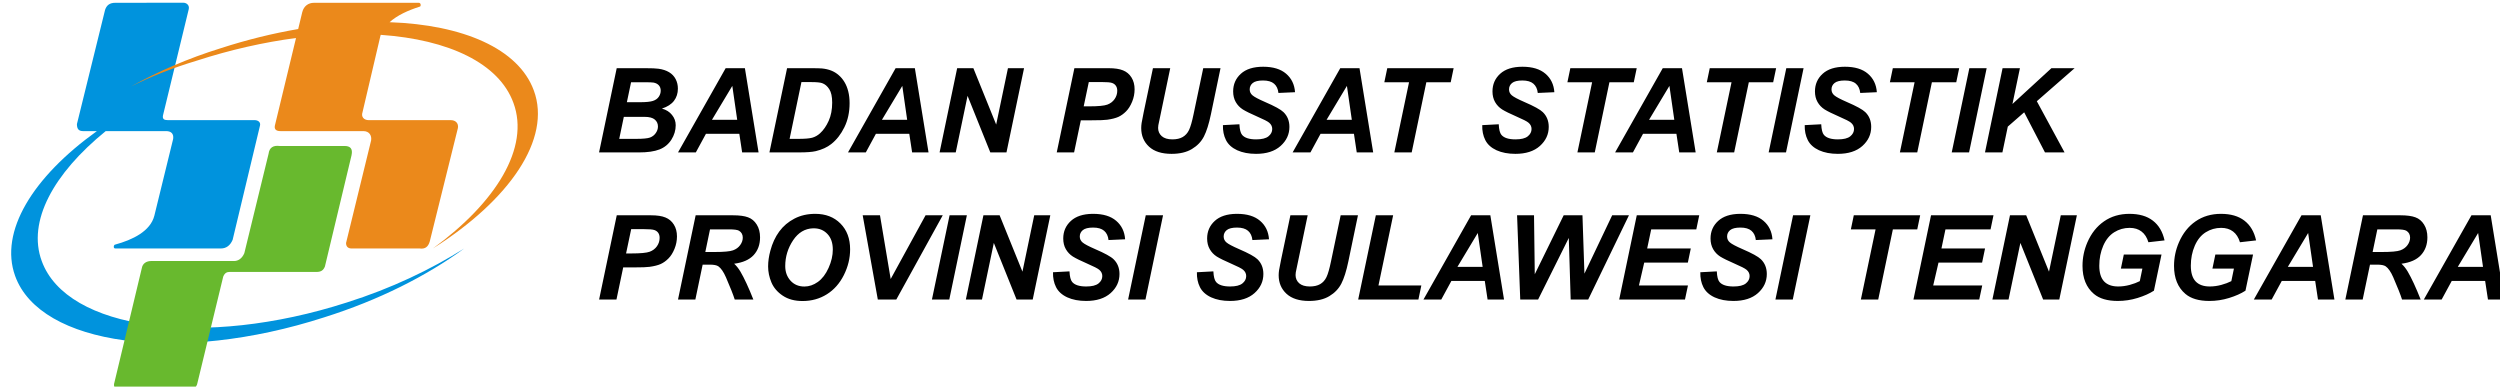 <?xml version="1.0" encoding="UTF-8" standalone="no"?>
<!-- Created with Inkscape (http://www.inkscape.org/) -->

<svg
   width="75.849mm"
   height="11.729mm"
   viewBox="0 0 75.849 11.729"
   version="1.1"
   id="svg5"
   inkscape:version="1.1.2 (b8e25be833, 2022-02-05)"
   sodipodi:docname="logo-bps.svg"
   xmlns:inkscape="http://www.inkscape.org/namespaces/inkscape"
   xmlns:sodipodi="http://sodipodi.sourceforge.net/DTD/sodipodi-0.dtd"
   xmlns="http://www.w3.org/2000/svg"
   xmlns:svg="http://www.w3.org/2000/svg">
  <sodipodi:namedview
     id="namedview7"
     pagecolor="#ffffff"
     bordercolor="#666666"
     borderopacity="1.0"
     inkscape:pageshadow="2"
     inkscape:pageopacity="0.0"
     inkscape:pagecheckerboard="0"
     inkscape:document-units="mm"
     showgrid="false"
     fit-margin-top="0"
     fit-margin-left="0"
     fit-margin-right="0"
     fit-margin-bottom="0"
     inkscape:zoom="1.8116734"
     inkscape:cx="171.94048"
     inkscape:cy="43.606093"
     inkscape:window-width="1920"
     inkscape:window-height="1009"
     inkscape:window-x="-8"
     inkscape:window-y="-8"
     inkscape:window-maximized="1"
     inkscape:current-layer="g284372" />
  <defs
     id="defs2" />
  <g
     inkscape:label="Layer 1"
     inkscape:groupmode="layer"
     id="layer1"
     transform="translate(218.711,-339.082)">
    <g
       id="g284374"
       transform="matrix(1.35,0,0,1.35,-921.464,170.421)">
      <g
         id="g284372">
        <g
           id="g284346"
           transform="matrix(0.769,0,0,0.769,-44.873,-193.161)"
           inkscape:export-filename="D:\0-Ryan WJ\7400\2022\3 - Humas\2022xxxx Thumbnail Rilis\20221107.png"
           inkscape:export-xdpi="180"
           inkscape:export-ydpi="180"
           style="fill:#000000">
          <g
             id="g284344"
             transform="matrix(0.807,0,0,0.807,976.654,452.153)"
             inkscape:export-filename="D:\0-Ryan WJ\7400\2022\9 - Regsosek\Testimoni HSN Regsosek\header.png"
             inkscape:export-xdpi="300"
             inkscape:export-ydpi="300"
             style="fill:#000000">
            <g
               style="fill:#000000;stroke-width:1.133"
               transform="matrix(0.859,0,0,0.859,-292.316,-287.333)"
               id="g284342"
               inkscape:export-filename="D:\0-Ryan WJ\7400\2022\3 - Humas\Iklan Media\HUTRI4.png"
               inkscape:export-xdpi="300"
               inkscape:export-ydpi="300">
              <path
                 inkscape:export-ydpi="300"
                 inkscape:export-xdpi="300"
                 inkscape:connector-curvature="0"
                 style="fill:#0093dd;fill-opacity:1;fill-rule:evenodd;stroke:none;stroke-width:0.374"
                 d="m -3.038,279.069 c -0.231,-3e-5 -0.363,0.099 -0.429,0.297 l -1.187,4.816 c 0,0.198 0.066,0.297 0.264,0.297 l 0.577,-2e-5 c -2.704,1.937 -4.119,4.236 -3.447,6.103 1.055,2.936 6.894,3.728 13.029,1.748 2.309,-0.726 4.321,-1.748 5.904,-2.903 -1.418,0.891 -3.068,1.682 -4.948,2.276 -6.036,1.946 -11.808,1.155 -12.863,-1.748 -0.613,-1.669 0.491,-3.684 2.698,-5.477 h 2.546 c 0.198,0 0.33,0.099 0.297,0.33 l -0.792,3.233 c -0.165,0.66 -0.924,1.022 -1.649,1.22 -0.066,0 -0.099,0.165 1e-5,0.165 h 4.453 c 0.231,0 0.396,-0.132 0.495,-0.363 l 1.154,-4.817 c 0.033,-0.132 -0.066,-0.23 -0.231,-0.231 h -3.661 c -0.132,0 -0.23,-0.033 -0.198,-0.198 l 1.088,-4.487 c 0.033,-0.165 -0.099,-0.264 -0.23,-0.264 z"
                 id="path284336" />
              <path
                 inkscape:export-ydpi="300"
                 inkscape:export-xdpi="300"
                 inkscape:connector-curvature="0"
                 style="fill:#eb891b;fill-opacity:1;fill-rule:evenodd;stroke:none;stroke-width:0.374"
                 d="m 5.339,279.069 c -0.231,-3e-5 -0.428,0.132 -0.494,0.396 l -0.171,0.71 c -1.06,0.182 -2.155,0.449 -3.259,0.807 -1.385,0.429 -2.671,0.99 -3.793,1.617 0.858,-0.429 1.781,-0.792 2.771,-1.089 1.432,-0.465 2.846,-0.78 4.19,-0.957 l -0.892,3.694 c -0.033,0.165 0.066,0.231 0.231,0.231 h 3.496 c 0.264,0 0.363,0.198 0.33,0.396 l -1.056,4.321 c -1.9e-5,0.165 0.099,0.231 0.231,0.231 l 2.869,-3e-5 c 0.231,0.033 0.363,-0.066 0.429,-0.297 l 1.187,-4.783 c 0.033,-0.198 -0.099,-0.33 -0.297,-0.33 H 7.649 c -0.198,0 -0.33,-0.133 -0.264,-0.33 l 0.758,-3.233 c 0.003,-0.013 0.01,-0.023 0.013,-0.033 2.857,0.199 4.985,1.195 5.593,2.871 0.693,1.88 -0.726,4.19 -3.397,6.136 3.232,-2.045 5.013,-4.619 4.255,-6.664 -0.646,-1.762 -2.988,-2.769 -6.081,-2.876 0.327,-0.297 0.795,-0.504 1.266,-0.654 0.066,0 0.066,-0.165 -0.033,-0.165 z"
                 id="path284338" />
              <path
                 inkscape:export-ydpi="300"
                 inkscape:export-xdpi="300"
                 inkscape:connector-curvature="0"
                 style="fill:#68b92e;fill-opacity:1;fill-rule:evenodd;stroke:none;stroke-width:0.374"
                 d="m -2.807,295.365 h 2.869 c 0.165,0 0.33,-0.066 0.363,-0.264 l 1.088,-4.487 c 0.066,-0.165 0.165,-0.198 0.264,-0.198 h 3.661 c 0.198,0 0.297,-0.066 0.363,-0.231 l 1.121,-4.684 c 0.066,-0.297 -0.066,-0.396 -0.297,-0.396 h -2.738 c -0.264,-0.033 -0.429,0.066 -0.462,0.33 l -1.022,4.19 c -0.099,0.231 -0.264,0.33 -0.429,0.33 h -3.496 c -0.198,0 -0.363,0.099 -0.396,0.297 l -1.154,4.816 c -0.066,0.198 0.033,0.297 0.264,0.297 z"
                 id="path284340" />
            </g>
          </g>
        </g>
        <path
           id="path14134"
           style="font-style:italic;font-weight:bold;font-size:2.645px;line-height:1.25;font-family:Arial;-inkscape-font-specification:'Arial Bold Italic';text-align:start;text-anchor:start;stroke-width:0.316"
           d="M 144.35 7.541 C 143.234 7.541 142.382 7.81 141.793 8.346 C 141.204 8.882 140.91 9.557 140.91 10.369 C 140.91 10.835 141.009 11.241 141.207 11.588 C 141.405 11.935 141.675 12.218 142.018 12.438 C 142.365 12.653 142.911 12.923 143.658 13.248 C 144.409 13.573 144.868 13.808 145.035 13.953 C 145.272 14.151 145.391 14.392 145.391 14.678 C 145.391 15.007 145.245 15.289 144.955 15.521 C 144.665 15.754 144.195 15.869 143.545 15.869 C 142.763 15.869 142.227 15.698 141.938 15.355 C 141.758 15.145 141.656 14.738 141.629 14.137 L 139.738 14.236 C 139.721 14.882 139.836 15.453 140.086 15.949 C 140.336 16.445 140.765 16.834 141.371 17.115 C 141.982 17.392 142.703 17.529 143.533 17.529 C 144.737 17.529 145.674 17.229 146.346 16.627 C 147.022 16.021 147.361 15.292 147.361 14.439 C 147.361 13.75 147.134 13.185 146.682 12.746 C 146.379 12.447 145.672 12.059 144.561 11.58 C 143.823 11.259 143.346 11.007 143.131 10.822 C 142.916 10.642 142.807 10.414 142.807 10.137 C 142.807 9.842 142.924 9.599 143.156 9.406 C 143.393 9.213 143.787 9.117 144.336 9.117 C 144.894 9.117 145.316 9.238 145.602 9.484 C 145.887 9.73 146.053 10.086 146.102 10.547 L 148.006 10.461 C 147.944 9.578 147.602 8.869 146.979 8.338 C 146.359 7.806 145.483 7.541 144.35 7.541 z M 174.084 7.541 C 172.968 7.541 172.116 7.81 171.527 8.346 C 170.939 8.882 170.645 9.557 170.645 10.369 C 170.645 10.835 170.744 11.241 170.941 11.588 C 171.139 11.935 171.409 12.218 171.752 12.438 C 172.099 12.653 172.646 12.923 173.393 13.248 C 174.144 13.573 174.603 13.808 174.77 13.953 C 175.007 14.151 175.125 14.392 175.125 14.678 C 175.125 15.007 174.979 15.289 174.689 15.521 C 174.4 15.754 173.931 15.869 173.281 15.869 C 172.499 15.869 171.962 15.698 171.672 15.355 C 171.493 15.145 171.39 14.738 171.363 14.137 L 169.473 14.236 L 169.471 14.236 C 169.453 14.882 169.57 15.453 169.82 15.949 C 170.071 16.445 170.499 16.834 171.105 17.115 C 171.716 17.392 172.437 17.529 173.268 17.529 C 174.471 17.529 175.408 17.229 176.08 16.627 C 176.756 16.021 177.096 15.292 177.096 14.439 C 177.096 13.75 176.868 13.185 176.416 12.746 C 176.113 12.447 175.406 12.059 174.295 11.58 C 173.557 11.259 173.081 11.007 172.865 10.822 C 172.65 10.642 172.543 10.414 172.543 10.137 C 172.543 9.842 172.658 9.599 172.891 9.406 C 173.128 9.213 173.521 9.117 174.07 9.117 C 174.628 9.117 175.05 9.238 175.336 9.484 C 175.622 9.73 175.79 10.086 175.838 10.547 L 177.74 10.461 C 177.679 9.578 177.337 8.869 176.713 8.338 C 176.094 7.806 175.217 7.541 174.084 7.541 z M 211.061 7.541 C 209.945 7.541 209.093 7.81 208.504 8.346 C 207.915 8.882 207.621 9.557 207.621 10.369 C 207.621 10.835 207.72 11.241 207.918 11.588 C 208.116 11.935 208.386 12.218 208.729 12.438 C 209.076 12.653 209.622 12.923 210.369 13.248 C 211.12 13.573 211.579 13.808 211.746 13.953 C 211.983 14.151 212.102 14.392 212.102 14.678 C 212.102 15.007 211.956 15.289 211.666 15.521 C 211.376 15.754 210.906 15.869 210.256 15.869 C 209.474 15.869 208.938 15.698 208.648 15.355 C 208.469 15.145 208.367 14.738 208.34 14.137 L 206.447 14.236 C 206.43 14.882 206.547 15.453 206.797 15.949 C 207.047 16.445 207.476 16.834 208.082 17.115 C 208.693 17.392 209.412 17.529 210.242 17.529 C 211.446 17.529 212.385 17.229 213.057 16.627 C 213.733 16.021 214.07 15.292 214.07 14.439 C 214.07 13.75 213.845 13.185 213.393 12.746 C 213.089 12.447 212.383 12.059 211.271 11.58 C 210.534 11.259 210.057 11.007 209.842 10.822 C 209.627 10.642 209.518 10.414 209.518 10.137 C 209.518 9.842 209.634 9.599 209.867 9.406 C 210.104 9.213 210.498 9.117 211.047 9.117 C 211.605 9.117 212.027 9.238 212.312 9.484 C 212.598 9.73 212.764 10.086 212.812 10.547 L 214.717 10.461 C 214.655 9.578 214.313 8.869 213.689 8.338 C 213.07 7.806 212.194 7.541 211.061 7.541 z M 70.227 7.707 L 68.203 17.365 L 72.756 17.365 C 73.762 17.365 74.555 17.252 75.135 17.023 C 75.714 16.795 76.168 16.421 76.498 15.902 C 76.828 15.38 76.992 14.828 76.992 14.248 C 76.992 13.809 76.852 13.417 76.57 13.07 C 76.294 12.719 75.908 12.474 75.412 12.338 C 76.036 12.136 76.496 11.84 76.795 11.449 C 77.094 11.054 77.242 10.589 77.242 10.053 C 77.242 9.653 77.158 9.289 76.986 8.959 C 76.815 8.629 76.564 8.366 76.234 8.168 C 75.905 7.97 75.504 7.837 75.029 7.771 C 74.744 7.728 74.243 7.707 73.527 7.707 L 70.227 7.707 z M 82.719 7.707 L 77.256 17.365 L 79.299 17.365 L 80.459 15.23 L 84.287 15.23 L 84.609 17.365 L 86.494 17.365 L 84.926 7.707 L 82.719 7.707 z M 89.762 7.707 L 87.738 17.365 L 91.145 17.363 C 92.001 17.363 92.636 17.315 93.049 17.219 C 93.778 17.043 94.373 16.769 94.834 16.4 C 95.436 15.926 95.935 15.288 96.33 14.484 C 96.73 13.676 96.93 12.75 96.93 11.709 C 96.93 11.226 96.88 10.783 96.779 10.379 C 96.678 9.97 96.533 9.611 96.344 9.299 C 96.159 8.987 95.937 8.722 95.678 8.502 C 95.423 8.278 95.139 8.104 94.822 7.98 C 94.51 7.857 94.154 7.776 93.754 7.736 C 93.552 7.716 93.088 7.707 92.363 7.707 L 89.762 7.707 z M 102.207 7.707 L 96.746 17.365 L 98.789 17.365 L 99.947 15.23 L 103.775 15.23 L 104.1 17.365 L 105.982 17.365 L 104.414 7.707 L 102.207 7.707 z M 109.264 7.707 L 107.248 17.365 L 109.1 17.365 L 110.457 10.875 L 113.066 17.365 L 114.918 17.365 L 116.934 7.707 L 115.088 7.707 L 113.738 14.17 L 111.123 7.707 L 109.264 7.707 z M 122.705 7.707 L 120.682 17.365 L 122.672 17.365 L 123.443 13.682 L 124.715 13.682 C 125.571 13.682 126.155 13.661 126.467 13.617 C 127.003 13.542 127.43 13.433 127.746 13.293 C 128.062 13.148 128.356 12.937 128.629 12.66 C 128.906 12.383 129.137 12.016 129.326 11.555 C 129.515 11.093 129.609 10.618 129.609 10.131 C 129.609 9.604 129.491 9.151 129.254 8.773 C 129.017 8.391 128.694 8.12 128.285 7.957 C 127.881 7.79 127.331 7.707 126.633 7.707 L 122.705 7.707 z M 131.713 7.707 L 130.645 12.793 C 130.508 13.452 130.431 13.852 130.414 13.992 C 130.383 14.203 130.369 14.398 130.369 14.578 C 130.369 15.443 130.668 16.154 131.266 16.707 C 131.863 17.256 132.723 17.529 133.848 17.529 C 134.788 17.529 135.565 17.346 136.18 16.977 C 136.795 16.608 137.254 16.13 137.557 15.541 C 137.86 14.952 138.129 14.102 138.361 12.99 L 139.461 7.707 L 137.479 7.707 L 136.371 12.984 C 136.195 13.837 136.021 14.439 135.85 14.795 C 135.678 15.151 135.437 15.419 135.125 15.6 C 134.813 15.78 134.418 15.869 133.939 15.869 C 133.408 15.869 133.002 15.746 132.721 15.5 C 132.444 15.25 132.305 14.935 132.305 14.553 C 132.305 14.456 132.315 14.352 132.332 14.242 L 132.602 12.951 L 133.695 7.707 L 131.713 7.707 z M 153.191 7.707 L 147.729 17.365 L 149.771 17.365 L 150.932 15.23 L 154.76 15.23 L 155.082 17.365 L 156.967 17.365 L 155.398 7.707 L 153.191 7.707 z M 158.582 7.707 L 158.244 9.32 L 161.078 9.32 L 159.391 17.365 L 161.381 17.365 L 163.061 9.32 L 165.855 9.32 L 166.191 7.707 L 158.582 7.707 z M 179.572 7.707 L 179.236 9.32 L 182.07 9.32 L 180.383 17.365 L 182.373 17.365 L 184.053 9.32 L 186.846 9.32 L 187.184 7.707 L 179.572 7.707 z M 190.168 7.707 L 184.705 17.365 L 186.748 17.365 L 187.908 15.23 L 191.736 15.23 L 192.059 17.365 L 193.943 17.365 L 192.375 7.707 L 190.168 7.707 z M 195.557 7.707 L 195.221 9.32 L 198.055 9.32 L 196.367 17.365 L 198.357 17.365 L 200.037 9.32 L 202.83 9.32 L 203.168 7.707 L 195.557 7.707 z M 204.334 7.707 L 202.311 17.365 L 204.301 17.365 L 206.316 7.707 L 204.334 7.707 z M 216.549 7.707 L 216.213 9.32 L 219.045 9.32 L 217.359 17.365 L 219.35 17.365 L 221.029 9.32 L 223.822 9.32 L 224.158 7.707 L 216.549 7.707 z M 225.324 7.707 L 223.303 17.365 L 225.291 17.365 L 227.309 7.707 L 225.324 7.707 z M 229.133 7.707 L 227.117 17.365 L 229.113 17.365 L 229.732 14.406 L 231.611 12.766 L 233.996 17.365 L 236.242 17.365 L 233.061 11.494 L 237.395 7.707 L 234.734 7.707 L 230.266 11.811 L 231.123 7.707 L 229.133 7.707 z M 124.359 9.295 L 125.783 9.295 C 126.429 9.295 126.843 9.33 127.027 9.4 C 127.216 9.466 127.362 9.573 127.463 9.723 C 127.568 9.872 127.621 10.062 127.621 10.295 C 127.621 10.642 127.518 10.962 127.316 11.252 C 127.114 11.542 126.838 11.751 126.486 11.883 C 126.135 12.014 125.435 12.082 124.385 12.082 L 123.773 12.082 L 124.359 9.295 z M 91.408 9.301 L 92.562 9.301 C 93.147 9.301 93.553 9.341 93.781 9.42 C 94.106 9.534 94.378 9.764 94.598 10.111 C 94.822 10.454 94.934 10.967 94.934 11.652 C 94.934 12.456 94.799 13.155 94.531 13.748 C 94.263 14.341 93.934 14.816 93.543 15.172 C 93.271 15.418 92.97 15.588 92.641 15.68 C 92.316 15.767 91.788 15.811 91.059 15.811 L 90.051 15.811 L 91.408 9.301 z M 71.873 9.318 L 73.414 9.318 C 73.968 9.318 74.318 9.332 74.463 9.359 C 74.722 9.412 74.922 9.518 75.062 9.676 C 75.203 9.834 75.273 10.037 75.273 10.283 C 75.273 10.534 75.198 10.769 75.049 10.988 C 74.899 11.208 74.676 11.364 74.377 11.461 C 74.078 11.558 73.589 11.607 72.908 11.607 L 71.393 11.607 L 71.873 9.318 z M 83.482 9.736 L 84.043 13.623 L 81.15 13.623 L 83.482 9.736 z M 102.973 9.736 L 103.531 13.623 L 100.639 13.623 L 102.973 9.736 z M 153.955 9.736 L 154.516 13.623 L 151.623 13.623 L 153.955 9.736 z M 190.932 9.736 L 191.492 13.623 L 188.6 13.623 L 190.932 9.736 z M 71.043 13.287 L 73.416 13.287 C 73.97 13.287 74.365 13.393 74.602 13.604 C 74.839 13.81 74.957 14.074 74.957 14.395 C 74.957 14.658 74.874 14.907 74.707 15.145 C 74.545 15.382 74.324 15.553 74.047 15.658 C 73.775 15.759 73.237 15.811 72.434 15.811 L 70.516 15.811 L 71.043 13.287 z M 92.99 24.408 C 92.099 24.408 91.304 24.59 90.605 24.955 C 89.907 25.315 89.326 25.808 88.865 26.432 C 88.409 27.055 88.068 27.791 87.844 28.639 C 87.672 29.271 87.588 29.872 87.588 30.443 C 87.588 31.058 87.714 31.669 87.969 32.275 C 88.224 32.877 88.657 33.383 89.268 33.791 C 89.878 34.2 90.633 34.404 91.533 34.404 C 92.57 34.404 93.499 34.147 94.32 33.633 C 95.142 33.119 95.793 32.385 96.271 31.432 C 96.75 30.478 96.99 29.494 96.99 28.475 C 96.99 27.249 96.621 26.264 95.883 25.521 C 95.149 24.779 94.185 24.408 92.99 24.408 z M 124.762 24.408 C 123.697 24.424 122.881 24.694 122.311 25.213 C 121.722 25.749 121.428 26.422 121.428 27.234 C 121.428 27.7 121.525 28.106 121.723 28.453 C 121.92 28.8 122.191 29.085 122.533 29.305 C 122.88 29.52 123.427 29.788 124.174 30.113 C 124.925 30.438 125.384 30.673 125.551 30.818 C 125.788 31.016 125.906 31.257 125.906 31.543 C 125.906 31.873 125.762 32.154 125.473 32.387 C 125.183 32.62 124.713 32.736 124.062 32.736 C 123.28 32.736 122.745 32.565 122.455 32.223 C 122.276 32.012 122.172 31.606 122.145 31.004 L 120.254 31.104 C 120.237 31.748 120.353 32.319 120.604 32.814 C 120.854 33.311 121.283 33.701 121.889 33.982 C 122.499 34.259 123.219 34.396 124.049 34.396 C 125.252 34.396 126.191 34.096 126.863 33.494 C 127.54 32.888 127.877 32.159 127.877 31.307 C 127.877 30.617 127.652 30.053 127.199 29.613 C 126.896 29.315 126.188 28.926 125.076 28.447 C 124.338 28.126 123.862 27.874 123.646 27.689 C 123.431 27.509 123.324 27.281 123.324 27.004 C 123.324 26.71 123.441 26.467 123.674 26.273 C 123.911 26.08 124.304 25.982 124.854 25.982 C 125.412 25.982 125.832 26.106 126.117 26.352 C 126.403 26.598 126.571 26.951 126.619 27.412 L 128.523 27.326 C 128.462 26.443 128.12 25.737 127.496 25.205 C 126.877 24.674 126 24.408 124.867 24.408 C 124.832 24.408 124.796 24.408 124.762 24.408 z M 141.262 24.408 C 140.197 24.424 139.379 24.694 138.809 25.213 C 138.22 25.749 137.926 26.422 137.926 27.234 C 137.926 27.7 138.025 28.106 138.223 28.453 C 138.42 28.8 138.689 29.085 139.031 29.305 C 139.378 29.52 139.925 29.788 140.672 30.113 C 141.423 30.438 141.882 30.673 142.049 30.818 C 142.286 31.016 142.406 31.257 142.406 31.543 C 142.406 31.873 142.26 32.154 141.971 32.387 C 141.681 32.62 141.211 32.736 140.561 32.736 C 139.779 32.736 139.243 32.565 138.953 32.223 C 138.774 32.012 138.67 31.606 138.643 31.004 L 136.754 31.104 C 136.737 31.748 136.851 32.319 137.102 32.814 C 137.352 33.311 137.781 33.701 138.387 33.982 C 138.997 34.259 139.717 34.396 140.547 34.396 C 141.75 34.396 142.689 34.096 143.361 33.494 C 144.038 32.888 144.375 32.159 144.375 31.307 C 144.375 30.617 144.15 30.053 143.697 29.613 C 143.394 29.315 142.687 28.926 141.576 28.447 C 140.838 28.126 140.362 27.874 140.146 27.689 C 139.931 27.509 139.822 27.281 139.822 27.004 C 139.822 26.71 139.939 26.467 140.172 26.273 C 140.409 26.08 140.802 25.982 141.352 25.982 C 141.91 25.982 142.332 26.106 142.617 26.352 C 142.903 26.598 143.069 26.951 143.117 27.412 L 145.021 27.326 C 144.96 26.443 144.618 25.737 143.994 25.205 C 143.375 24.674 142.499 24.408 141.365 24.408 C 141.33 24.408 141.296 24.408 141.262 24.408 z M 198.984 24.408 C 197.92 24.424 197.101 24.694 196.531 25.213 C 195.943 25.749 195.648 26.422 195.648 27.234 C 195.648 27.7 195.748 28.106 195.945 28.453 C 196.143 28.8 196.413 29.085 196.756 29.305 C 197.103 29.52 197.65 29.788 198.396 30.113 C 199.148 30.438 199.606 30.673 199.773 30.818 C 200.01 31.016 200.129 31.257 200.129 31.543 C 200.129 31.873 199.985 32.154 199.695 32.387 C 199.405 32.62 198.935 32.736 198.285 32.736 C 197.503 32.736 196.968 32.565 196.678 32.223 C 196.499 32.012 196.394 31.606 196.367 31.004 L 194.477 31.104 C 194.459 31.748 194.576 32.319 194.826 32.814 C 195.077 33.311 195.505 33.701 196.111 33.982 C 196.722 34.259 197.441 34.396 198.271 34.396 C 199.475 34.396 200.414 34.096 201.086 33.494 C 201.762 32.888 202.1 32.159 202.1 31.307 C 202.1 30.617 201.874 30.053 201.422 29.613 C 201.119 29.315 200.412 28.926 199.301 28.447 C 198.563 28.126 198.086 27.874 197.871 27.689 C 197.656 27.509 197.547 27.281 197.547 27.004 C 197.547 26.71 197.664 26.467 197.896 26.273 C 198.134 26.08 198.527 25.982 199.076 25.982 C 199.634 25.982 200.054 26.106 200.34 26.352 C 200.625 26.598 200.793 26.951 200.842 27.412 L 202.746 27.326 C 202.685 26.443 202.341 25.737 201.717 25.205 C 201.097 24.674 200.221 24.408 199.088 24.408 C 199.053 24.408 199.019 24.408 198.984 24.408 z M 243.682 24.408 C 242.566 24.408 241.595 24.695 240.77 25.266 C 239.944 25.837 239.305 26.641 238.857 27.678 C 238.484 28.539 238.299 29.439 238.299 30.379 C 238.299 31.78 238.734 32.85 239.604 33.588 C 240.24 34.128 241.155 34.396 242.35 34.396 C 243.118 34.396 243.871 34.283 244.609 34.055 C 245.352 33.826 245.979 33.548 246.488 33.219 L 247.357 29.074 L 243.035 29.074 L 242.699 30.688 L 245.164 30.688 L 244.867 32.125 C 244.542 32.292 244.155 32.435 243.707 32.559 C 243.259 32.677 242.823 32.736 242.396 32.736 C 241.685 32.736 241.144 32.543 240.775 32.156 C 240.406 31.765 240.223 31.164 240.223 30.352 C 240.223 29.526 240.373 28.765 240.676 28.066 C 240.979 27.368 241.4 26.852 241.936 26.518 C 242.471 26.184 243.06 26.016 243.701 26.016 C 244.25 26.016 244.704 26.155 245.064 26.432 C 245.429 26.708 245.693 27.119 245.855 27.664 L 247.707 27.453 C 247.487 26.46 247.04 25.704 246.363 25.186 C 245.691 24.667 244.797 24.408 243.682 24.408 z M 254.178 24.408 C 253.062 24.408 252.091 24.695 251.266 25.266 C 250.44 25.837 249.802 26.641 249.354 27.678 C 248.98 28.539 248.793 29.439 248.793 30.379 C 248.793 31.78 249.228 32.85 250.098 33.588 C 250.735 34.128 251.651 34.396 252.846 34.396 C 253.614 34.396 254.368 34.283 255.105 34.055 C 255.848 33.826 256.475 33.548 256.984 33.219 L 257.854 29.074 L 253.531 29.074 L 253.195 30.688 L 255.66 30.688 L 255.363 32.125 C 255.038 32.292 254.651 32.435 254.203 32.559 C 253.755 32.677 253.319 32.736 252.893 32.736 C 252.181 32.736 251.64 32.543 251.271 32.156 C 250.903 31.765 250.719 31.164 250.719 30.352 C 250.719 29.526 250.869 28.765 251.172 28.066 C 251.475 27.368 251.896 26.852 252.432 26.518 C 252.968 26.184 253.556 26.016 254.197 26.016 C 254.746 26.016 255.2 26.155 255.561 26.432 C 255.925 26.708 256.189 27.119 256.352 27.664 L 258.203 27.453 C 257.983 26.46 257.536 25.704 256.859 25.186 C 256.187 24.667 255.293 24.408 254.178 24.408 z M 153.238 24.572 L 152.131 29.85 C 151.955 30.702 151.783 31.306 151.611 31.662 C 151.44 32.018 151.199 32.287 150.887 32.467 C 150.575 32.647 150.178 32.736 149.699 32.736 C 149.168 32.736 148.762 32.613 148.48 32.367 C 148.204 32.117 148.066 31.802 148.066 31.42 C 148.066 31.323 148.075 31.219 148.092 31.109 L 148.361 29.818 L 149.455 24.574 L 147.473 24.574 L 146.406 29.66 C 146.27 30.319 146.193 30.719 146.176 30.859 C 146.145 31.07 146.129 31.265 146.129 31.445 C 146.129 32.311 146.428 33.019 147.025 33.572 C 147.623 34.121 148.483 34.396 149.607 34.396 C 150.547 34.396 151.325 34.213 151.939 33.844 C 152.554 33.475 153.013 32.995 153.316 32.406 C 153.619 31.818 153.888 30.969 154.121 29.857 L 155.221 24.572 L 153.238 24.572 z M 70.232 24.574 L 68.209 34.232 L 70.199 34.232 L 70.971 30.549 L 72.242 30.549 C 73.099 30.549 73.682 30.528 73.994 30.484 C 74.53 30.41 74.957 30.301 75.273 30.16 C 75.59 30.015 75.884 29.804 76.156 29.527 C 76.433 29.251 76.665 28.883 76.854 28.422 C 77.042 27.961 77.137 27.486 77.137 26.998 C 77.137 26.471 77.018 26.018 76.781 25.641 C 76.544 25.259 76.221 24.987 75.812 24.824 C 75.408 24.657 74.859 24.574 74.16 24.574 L 70.232 24.574 z M 79.279 24.574 L 77.256 34.232 L 79.246 34.232 L 80.082 30.232 L 80.893 30.232 C 81.363 30.232 81.692 30.296 81.881 30.424 C 82.188 30.639 82.48 31.06 82.752 31.684 C 83.253 32.839 83.588 33.688 83.76 34.232 L 85.895 34.232 C 85.35 32.853 84.856 31.787 84.412 31.031 C 84.188 30.658 83.948 30.355 83.693 30.127 C 84.69 30 85.436 29.67 85.928 29.139 C 86.42 28.603 86.664 27.925 86.664 27.104 C 86.664 26.528 86.538 26.039 86.283 25.635 C 86.033 25.231 85.7 24.954 85.287 24.805 C 84.879 24.651 84.306 24.574 83.568 24.574 L 79.279 24.574 z M 98.432 24.574 L 100.166 34.232 L 102.287 34.232 L 107.611 24.574 L 105.641 24.574 L 101.641 31.881 L 100.416 24.574 L 98.432 24.574 z M 108.395 24.574 L 106.371 34.232 L 108.361 34.232 L 110.377 24.574 L 108.395 24.574 z M 112.275 24.574 L 110.26 34.232 L 112.111 34.232 L 113.469 27.742 L 116.076 34.232 L 117.928 34.232 L 119.945 24.574 L 118.1 24.574 L 116.75 31.037 L 114.133 24.574 L 112.275 24.574 z M 130.889 24.574 L 128.865 34.232 L 130.855 34.232 L 132.871 24.574 L 130.889 24.574 z M 157.27 24.574 L 155.246 34.232 L 162.152 34.232 L 162.488 32.619 L 157.572 32.619 L 159.254 24.574 L 157.27 24.574 z M 168.193 24.574 L 162.732 34.232 L 164.773 34.232 L 165.934 32.098 L 169.762 32.098 L 170.084 34.232 L 171.969 34.232 L 170.4 24.574 L 168.193 24.574 z M 173.465 24.574 L 173.828 34.232 L 175.877 34.232 L 179.395 27.17 L 179.611 34.232 L 181.621 34.232 L 186.293 24.574 L 184.369 24.574 L 181.188 31.262 L 180.963 24.574 L 178.809 24.574 L 175.494 31.334 L 175.408 24.574 L 173.465 24.574 z M 187.189 24.574 L 185.174 34.232 L 192.717 34.232 L 193.059 32.619 L 187.439 32.619 L 188.045 29.996 L 193.047 29.996 L 193.383 28.381 L 188.381 28.381 L 188.844 26.188 L 194.016 26.188 L 194.352 24.574 L 187.189 24.574 z M 205.111 24.574 L 203.088 34.232 L 205.078 34.232 L 207.094 24.574 L 205.111 24.574 z M 212.074 24.574 L 211.738 26.188 L 214.572 26.188 L 212.885 34.232 L 214.875 34.232 L 216.555 26.188 L 219.35 26.188 L 219.686 24.574 L 212.074 24.574 z M 220.93 24.574 L 218.914 34.232 L 226.457 34.232 L 226.801 32.619 L 221.18 32.619 L 221.787 29.996 L 226.787 29.996 L 227.123 28.381 L 222.123 28.381 L 222.584 26.188 L 227.756 26.188 L 228.092 24.574 L 220.93 24.574 z M 229.982 24.574 L 227.967 34.232 L 229.818 34.232 L 231.176 27.742 L 233.785 34.232 L 235.637 34.232 L 237.652 24.574 L 235.807 24.574 L 234.457 31.037 L 231.842 24.574 L 229.982 24.574 z M 263.408 24.574 L 257.945 34.232 L 259.988 34.232 L 261.148 32.098 L 264.977 32.098 L 265.299 34.232 L 267.184 34.232 L 265.615 24.574 L 263.408 24.574 z M 270.457 24.574 L 268.436 34.232 L 270.424 34.232 L 271.262 30.232 L 272.072 30.232 C 272.542 30.232 272.872 30.296 273.061 30.424 C 273.368 30.639 273.657 31.06 273.93 31.684 C 274.43 32.839 274.766 33.688 274.938 34.232 L 277.072 34.232 C 276.528 32.853 276.034 31.787 275.59 31.031 C 275.366 30.658 275.126 30.355 274.871 30.127 C 275.868 30 276.614 29.67 277.105 29.139 C 277.597 28.603 277.844 27.925 277.844 27.104 C 277.844 26.528 277.716 26.039 277.461 25.635 C 277.211 25.231 276.88 24.954 276.467 24.805 C 276.058 24.651 275.484 24.574 274.746 24.574 L 270.457 24.574 z M 282.896 24.574 L 277.436 34.232 L 279.479 34.232 L 280.637 32.098 L 284.465 32.098 L 284.789 34.232 L 286.672 34.232 L 285.104 24.574 L 282.896 24.574 z M 92.742 26.068 C 92.772 26.067 92.802 26.068 92.832 26.068 C 93.465 26.068 93.984 26.286 94.393 26.721 C 94.801 27.151 95.006 27.746 95.006 28.506 C 95.006 29.187 94.845 29.887 94.52 30.607 C 94.199 31.323 93.789 31.859 93.293 32.215 C 92.801 32.566 92.288 32.742 91.752 32.742 C 91.093 32.742 90.56 32.518 90.156 32.07 C 89.752 31.622 89.551 31.066 89.551 30.402 C 89.551 29.322 89.855 28.331 90.461 27.426 C 91.052 26.549 91.813 26.096 92.742 26.068 z M 71.887 26.162 L 73.311 26.162 C 73.956 26.162 74.37 26.197 74.555 26.268 C 74.743 26.334 74.889 26.441 74.99 26.59 C 75.096 26.739 75.148 26.929 75.148 27.162 C 75.148 27.509 75.046 27.829 74.844 28.119 C 74.642 28.409 74.365 28.618 74.014 28.75 C 73.662 28.882 72.962 28.949 71.912 28.949 L 71.301 28.949 L 71.887 26.162 z M 80.926 26.188 L 83.113 26.188 C 83.697 26.188 84.078 26.24 84.254 26.346 C 84.539 26.521 84.682 26.785 84.682 27.137 C 84.682 27.435 84.582 27.72 84.385 27.992 C 84.187 28.265 83.914 28.465 83.562 28.592 C 83.216 28.719 82.507 28.783 81.439 28.783 L 80.387 28.783 L 80.926 26.188 z M 272.104 26.188 L 274.291 26.188 C 274.875 26.188 275.256 26.24 275.432 26.346 C 275.717 26.521 275.861 26.785 275.861 27.137 C 275.861 27.435 275.762 27.72 275.564 27.992 C 275.367 28.265 275.092 28.465 274.74 28.592 C 274.393 28.719 273.687 28.783 272.619 28.783 L 271.564 28.783 L 272.104 26.188 z M 168.959 26.604 L 169.518 30.49 L 166.625 30.49 L 168.959 26.604 z M 264.172 26.604 L 264.732 30.49 L 261.84 30.49 L 264.172 26.604 z M 283.662 26.604 L 284.221 30.49 L 281.328 30.49 L 283.662 26.604 z "
           transform="matrix(0.196,0,0,0.196,520.653,124.956)" />
      </g>
    </g>
  </g>
</svg>
